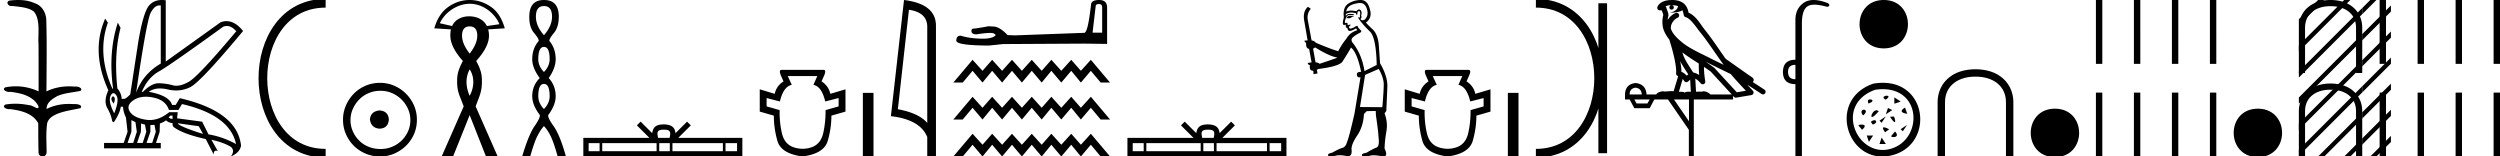 <svg xmlns="http://www.w3.org/2000/svg" width="287.571" height="18"><path d="M2.097 0c-.335 0-.67.026-.995.066-.447.113-.217.626.18.626a.476.476 0 0 0 .082-.008c.84.097 1.872.15 2.506.626.841.916.463 2.821.561 3.725.007.05.01 3.653.01 5.48a6.145 6.145 0 0 0-2.635-.586 6.04 6.04 0 0 0-1.187.117c-.441.231.076.528.422.528.041 0 .08-.004.115-.013 1.226.133 2.62.461 3.243 1.602.061.206.023.277-.071.277-.206 0-.68-.342-.946-.342-.014 0-.028 0-.04.003a7.535 7.535 0 0 0-1.58-.169c-.39 0-.777.031-1.15.095-.42.278.097.534.439.534a.532.532 0 0 0 .105-.01c1.251.151 2.636.49 3.243 1.633.007 1.27 0 2.11.033 3.278-.014.36.22.538.456.538.235 0 .473-.176.475-.526-.009-1.15-.091-2.161.06-3.277.304-1.253 2.477-1.445 3.827-1.754.294-.347-.285-.475-.659-.475-.055 0-.107.003-.15.008a6.823 6.823 0 0 0-.521-.02c-.882 0-1.771.175-2.557.58-.032-.755.711-1.19 1.244-1.493.84-.361 1.765-.397 2.643-.59.313-.273-.18-.501-.521-.501a.58.58 0 0 0-.125.012 6.767 6.767 0 0 0-.648-.031c-.903 0-1.805.183-2.614.582.016-2.851.062-5.61-.02-8.308-.065-.834-.546-1.6-1.354-1.849C3.388.094 2.741 0 2.097 0zm23.995 2.99q.557 0 1.086.606-4.368 5.2-5.46 5.81-.814.457-1.434.457-.21 0-.399-.053-.74-.208-1.586-.234h-.042q-.828 0-1.817.988h-.13q.702-1.638 1.963-2.34 1.261-.702 7.397-5.148.213-.085.422-.085zM18.36.622q.066 0 .133.01v6.683Q16.44 8.51 15.66 10.668q1.196-8.268 1.677-9.204Q17.77.62 18.361.62zM13.005 11.09q-.08 0-.153.138-.13.247.234.689.208-.546.052-.741-.069-.086-.133-.086zm.037-.372q.153 0 .33.237.39.52-.234 2.08-.702-1.352-.429-1.976.149-.34.333-.34zm6.804 2.577v.39q-.286-.026-.442-.182.052-.078.208-.208zm.598.884l2.418.338.494.884q-.832-.234-1.833-.624-1-.39-1.079-.598zm-5.33-.364l.468.234.156 1.118-.416 1.274h-.65l.442-1.274v-1.352zm1.118.39l.442.13.156.832-.416 1.274h-.65l.442-1.274.026-.962zm1.534.156l.156.806-.416 1.274h-.65l.442-1.274v-.78l.468-.026zm-.994-3.234q.415 0 .89.1 1.404.3 1.768 1.418h1.092l.416-.676q5.512 1.274 6.214 4.602-1.508-.832-3.172-1.118l-.728-1.456-2.886-.39.078-.702h-.988q-1.092.9-2.228.9-.243 0-.489-.042-1.391-.234-1.82-.95-.429-.714.455-1.3.585-.386 1.398-.386zM18.617 0q-.947 0-1.488.658-.663.806-1.235 4.238l-.91 5.954q-.442.468-.676.52h-.312q-.026-.65-.494-1.196-.416-3.978.364-6.968l-.312-.598q-1.118 3.38-.546 7.592h-.078q-1.794-4.03-.52-7.592l-.312-.468q-1.664 3.796.364 8.242-.572 1.248-.117 2.054.455.806.559 1.508l.182.13q.702-1.04.806-1.794h.26q.026.598.338 1.248l.182 1.638-.442 1.274h-2.262v.624h6.526v-.624h-.546l.416-1.274.026-.962q.468-.156.702-.364.338.312.754.312-.026.26.104.442 1.04.806 3.718 1.404l.91 1.768q0-.434.27-.434.085 0 .198.044l-.728-1.3q1.508.338 2.288.858.416.442-.052 1.066 1.04-.442 1.17-1.248-.416-3.926-7.046-5.46l-.468.78h-.416q-.338-1.092-2.678-1.508.522-.388 1.285-.388.414 0 .9.115.491.116.96.116.844 0 1.613-.376 1.196-.585 6.084-6.461-.9-1.136-1.905-1.136-.329 0-.669.122L19.066 7.08V.034Q18.831 0 18.617 0z"/><path d="M37.458.375c-9.625 0-9.625 17.25 0 17.25m0 0" fill="none" stroke="#000"/><path d="M43.68 12.703c-.681.054-1.058.394-1.13 1.022.09.68.467 1.04 1.13 1.075.663-.036 1.013-.394 1.049-1.075-.054-.628-.404-.968-1.049-1.022zm.08-2.259c.485 0 .933.09 1.345.269a3.545 3.545 0 0 1 1.828 1.815c.18.403.27.83.27 1.277 0 .466-.09.901-.27 1.304a3.422 3.422 0 0 1-3.173 2.03c-.483 0-.936-.085-1.357-.255a3.235 3.235 0 0 1-1.09-.712 3.495 3.495 0 0 1-.725-1.063 3.174 3.174 0 0 1-.27-1.304c0-.448.09-.874.27-1.277a3.67 3.67 0 0 1 .726-1.076c.304-.313.667-.56 1.089-.739.421-.18.874-.269 1.358-.269zm-.053-.914c-.592 0-1.147.112-1.667.336-.52.224-.968.529-1.345.914a4.48 4.48 0 0 0-.9 1.345 4.071 4.071 0 0 0-.337 1.653c0 .592.112 1.143.336 1.654.225.511.525.955.901 1.331A4.267 4.267 0 0 0 43.707 18c.591 0 1.143-.112 1.654-.336a4.48 4.48 0 0 0 1.344-.9 4.21 4.21 0 0 0 .914-1.332 4.07 4.07 0 0 0 .336-1.654c0-.591-.112-1.142-.336-1.653a4.358 4.358 0 0 0-2.258-2.259 4.071 4.071 0 0 0-1.654-.336zM54.05.434c1.58 0 2.924 1.18 3.398 2.35l-1.441.212c-.361-.716-1.088-1.118-2.052-1.118h-.024c-.931.007-1.661.481-1.922 1.118l-1.418-.323c.614-1.313 2.036-2.231 3.441-2.24h.018zm-.025 2.603c.581 0 .876.364.876 1.064 0 .634-.295 1.313-.876 2.066-.581-.753-.877-1.432-.877-2.066 0-.7.296-1.064.877-1.064zm0 4.946c.478.702.633 1.864 0 3.036-.412-.911-.548-2.03 0-3.036zm0-7.983c-.885 0-1.696.268-2.442.783-.746.515-1.297 1.337-1.628 2.473l1.91.125c-.04.211-.063.443-.063.72 0 .858.476 1.828 1.44 2.911-.383.74-.672 1.387-.657 2.254-.032 1.31.315 1.746.751 2.974L50.801 18h1.314l1.91-4.758L55.903 18h1.346l-2.535-5.76c.435-1.228.734-1.63.72-2.974.014-.867-.262-1.514-.658-2.254.978-1.083 1.472-2.053 1.472-2.911 0-.277-.042-.509-.094-.72l1.91-.125c-.331-1.136-.844-1.958-1.597-2.473C55.714.268 54.897 0 54.025 0zm8.546.696q.928 0 .928 1.222 0 1.075-.928 2.129-.927-1.054-.927-2.129 0-1.222.927-1.222zm0 4.7q.654 0 .654 1.412 0 .8-.654 1.475-.653-.674-.653-1.475 0-1.412.653-1.412zm0 4.257q.654 0 .654 1.413 0 .8-.654 1.475-.653-.674-.653-1.475 0-1.413.653-1.413zm0-9.653q-1.686 0-1.686 1.918-.02 1.201.559 1.886.58.685.516.917-.738.864-.738 2.087 0 1.012.865 2.17-.865.865-.865 2.088 0 1.011.865 2.15.105.273-.59 1.285Q60.8 15.513 60.062 18h.928q.463-1.644.822-2.35.358-.706.758-1.149.422.443.77 1.149.347.706.811 2.35h.949q-.696-2.487-1.423-3.499-.727-1.012-.6-1.286.842-1.138.842-2.15 0-1.222-.8-2.086.8-1.16.8-2.171 0-1.223-.716-2.087-.064-.232.506-.917.569-.685.569-1.886Q64.279 0 62.57 0zm13.79 14.915c.297 0 .475.05.568.103.269.172.14.583.097.84h-1.33c-.032-.263-.177-.663.098-.84.092-.052.27-.103.567-.103zm-7.39 1.552v.924H67.71v-.924zm6.556 0v.924h-6.252v-.924zm1.52 0v.924h-1.216v-.924zm6.105 0v.924h-5.8v-.924zm1.632 0v.924h-1.328v-.924zM73.69 13.99l-.43.431 1.439 1.436h-7.6V18h18.292v-2.142h-7.37l1.44-1.436-.43-.43-1.331 1.326c-.08-.804-.631-.989-1.34-1.012-.757.02-1.222.192-1.34 1.012l-1.33-1.327zm20.324-5.243l-.446 1.012q.952.192 1.357 1.913l1.539-.394v.961l-1.499.426q.01 1.417-.273 2.662-.294 1.245-1.326 1.61-.517.177-1.038.177t-1.048-.177q-1.053-.365-1.336-1.61-.294-1.245-.263-2.662l-1.499-.426v-.961l1.529.394q.405-1.72 1.367-1.913l-.466-1.012zm-4.11-.71q-.365 0-.051.71l.273.617q-.81.516-1.012 1.428l-1.722-.517v2.562l1.62.465q0 1.458.415 2.916.426 1.458 2.886 1.782 2.46-.324 2.895-1.782.426-1.458.426-2.916l1.62-.465v-2.562l-1.742.517Q95.31 9.88 94.5 9.364l.273-.617q.324-.71-.05-.71zm9.349 2.643V18h1.225v-7.32zm5.301-9.556q2.014.293 2.106 1.842v11.177q-.942-1.124-3.382-1.58l1.276-11.44zM103.987 0l-1.509 13.363q3.362.385 4.182 2.4V18h1.002V2.966q0-2.51-3.675-2.966zm22.43.466q.362 0 .362.379v2.914h-1.104l.362-3.07q.018-.223.38-.223zm.017-.466q-.88 0-.931.5-.362 3.259-.776 3.276l-8 .293-.829-.034q-.93-.983-1.655-.983l-.534-.034q-1.466.275-1.76.275-.206 0-.206.276 0 .38.586.38 1.007-.16 1.544-.16.098 0 .18.005.294 0 .483.24-.336.417-1.505.417l-.185-.002q-1.327-.035-2.345-.345-.5 0-.5.586.052.535 3.742.552l1.638-.172 9.346-.052 2.621.034V.845Q127.331 0 126.434 0zm-14.561 6.88l-2.211 2.615h1.078l1.133-1.35 1.143 1.35 1.111-1.35 1.144 1.35 1.133-1.35 1.143 1.35 1.133-1.35 1.144 1.35 1.11-1.35 1.144 1.35 1.144-1.35 1.11 1.35 1.144-1.35 1.133 1.35h1.078l-2.21-2.614-1.144 1.263-1.111-1.263-1.144 1.263-1.143-1.263-1.111 1.263-1.144-1.263-1.133 1.263-1.143-1.263-1.133 1.263-1.144-1.263-1.11 1.263-1.144-1.263zm0 4.253l-2.211 2.614h1.078l1.133-1.35 1.143 1.35 1.111-1.35 1.144 1.35 1.133-1.35 1.143 1.35 1.133-1.35 1.144 1.35 1.11-1.35 1.144 1.35 1.144-1.35 1.11 1.35 1.144-1.35 1.133 1.35h1.078l-2.21-2.614-1.144 1.264-1.111-1.264-1.144 1.264-1.143-1.264-1.111 1.264-1.144-1.264-1.133 1.264-1.143-1.264-1.133 1.264-1.144-1.264-1.11 1.264-1.144-1.264zm0 4.253L109.662 18h1.078l1.133-1.35 1.143 1.35 1.111-1.35 1.144 1.35 1.133-1.35 1.143 1.35 1.133-1.35 1.144 1.35 1.11-1.35 1.144 1.35 1.144-1.35 1.11 1.35 1.144-1.35L126.61 18h1.078l-2.21-2.614-1.144 1.263-1.111-1.263-1.144 1.263-1.143-1.263-1.111 1.263-1.144-1.263-1.133 1.263-1.143-1.263-1.133 1.263-1.144-1.263-1.11 1.263-1.144-1.263zm27.075-.471c.296 0 .475.05.568.103.269.172.14.583.097.84h-1.33c-.032-.263-.177-.663.098-.84.092-.052.27-.103.567-.103zm-7.39 1.552v.924h-1.262v-.924zm6.556 0v.924h-6.252v-.924zm1.52 0v.924h-1.216v-.924zm6.105 0v.924h-5.8v-.924zm1.632 0v.924h-1.329v-.924zm-11.094-2.476l-.43.431 1.44 1.436h-7.6V18h18.292v-2.142h-7.37l1.44-1.436-.43-.43-1.331 1.326c-.08-.804-.631-.989-1.34-1.012-.757.02-1.222.192-1.34 1.012l-1.33-1.327zm19.401-12.199l-.152.04q-.107-.02-.198-.02-.09 0-.167.02-.152.051-.182.112-.03.061-.101.112l.05.06.081-.04q.064.029.136.029.18 0 .411-.181l.152-.02-.03-.112zm.74-1.449q.546 0 .768.559.243.627.01 1.073-.194.356-.44.356-.062 0-.127-.022-.172-.061-.101-.172.142-.132.04-.345.102-.324.02-.475-.08-.223-.249-.223-.062 0-.135.03-.132.081-.172.172-.34-.077-.61-.077-.335 0-.564.118.05-.405.384-.648.334-.233 1.013-.334.084-.012.162-.012zm-5.144 5.104q1.255.79 2.136 1.073l.435.111q-.435.172-2.055.709-.172-.152-.466-.172l-.283-1.58q.132-.04.233-.141zm5.048-4.168q.086 0 .115.108.06.173-.02.426.06.192-.051.202-.019.003-.035.003-.09 0-.107-.094-.05.111.314.567.354.466 1.053 1.144.698.688.77 3.837l-1.408.708q-.283-1.873-1.316-3.209-.253-.283-.132-.536.132-.243.871-.638.364-.152.101-.365-.253-.212-.324-.455-.172 0-.364.152-.318.159-.45.159-.027 0-.046-.007-.112-.041-.132-.193l.152-.152q.071-.06 0-.111l-.304.07q.051-.262-.131-.283-.064.041-.105.041-.05 0-.067-.06-.04-.132.07-.386.061-.243.193-.374.121-.112.312-.112h.032q.071.004.14.004.14 0 .275-.014l-.02-.111q-.076.01-.165.01-.088 0-.19-.01-.046-.005-.09-.005-.296 0-.446.238-.02-.152 0-.213.256-.178.614-.178.25 0 .55.087v.132q.046.01.084.01.038 0 .068-.01 0-.324.111-.365.044-.017.078-.017zm2.271 6.648q.587 1.033.577 1.833-.01.8-.162 2.57l-2.571-.02.587-3.694 1.57-.689zM156.505 0h-.038q-.698.02-1.286.365-.647.344-.627 1.346.05.274-.03.537-.071.253-.051.516.043.109.138.109.038 0 .085-.018.047-.02.075-.02.069 0 .026.122-.04.02-.02.07.013.027.045.027.015 0 .036-.006-.057.142.028.142h.012l.016-.001q.076 0 .085.092.01.11.122.232.043.044.133.044.137 0 .383-.104l.364-.193q.03.091.132.213-.86.263-1.255.972-.577.698-.942 1.447-.87-.253-2.571-.971-.152-.213-.496-.274l-.435-2.338q-.132-.73.344-1.296l-.324-.233q-.628.537-.425 1.64l.384 2.227-.344.02q-.04.173.172.254-.04.668.344.698l.284 1.549q-.223.04-.435.07-.02.193.243.254-.089.648.357.648h.027l.04.395.456-.092-.09-.415q.11-.06.222-.1 2.176-.264 2.693-.78.698-1.084 1.022-1.68.709.576 1.164 2.803h-.054q-.48 0-.432.345.04.285.272.285.064 0 .144-.022l-.689 4.16q-.607 2.703-.88 3.351-.152.517-.507.618-.364.091-1.164.547-.445.09-.496.243-.04.151.213.182.052.006.114.006.23 0 .604-.087.19-.04.417-.04.339 0 .758.09.096.02.177.02.516 0 .42-.779-.04-.567.658-1.61.698-1.042.77-2.47l.323-.324 1.033-.02.02.496q.284 1.944.304 2.561.131 1.003-.243 1.155-.385.141-1.154.597-.456.07-.516.223-.051.151.212.192.063.01.14.01.232 0 .589-.091.187-.044.43-.044.376 0 .886.105.119.024.21.024.57 0 .134-.915.03-.952.213-1.974.182-1.023-.213-2.065l.203-.274.121-2.794q.03-1.205-.84-2.693-.04-.546-.132-1.923-.08-1.387-.749-2.005-.668-.627-.739-.759.375-.263.496-.688.132-.436-.162-1.185-.276-.719-.954-.719zm11.701 8.747l-.445 1.012q.952.192 1.357 1.913l1.538-.394v.961l-1.498.426q.01 1.417-.273 2.662-.294 1.245-1.327 1.61-.516.177-1.037.177-.522 0-1.048-.177-1.053-.365-1.337-1.61-.293-1.245-.263-2.662l-1.498-.426v-.961l1.529.394q.405-1.72 1.366-1.913l-.465-1.012zm-4.11-.71q-.364 0-.05.71l.273.617q-.81.516-1.013 1.428l-1.72-.517v2.562l1.619.465q0 1.458.415 2.916.425 1.458 2.886 1.782 2.46-.324 2.895-1.782.425-1.458.425-2.916l1.62-.465v-2.562l-1.741.517q-.203-.912-1.013-1.428l.274-.617q.324-.71-.05-.71zm9.35 2.643V18h1.225v-7.32z"/><path d="M184.359.375v17.25M176.671.375c9.625 0 9.625 17.25 0 17.25" fill="none" stroke="#000"/><path d="M192.328.597c.27.002.505.041.692.109-.03.223-.168.569-.953.773.73-.053 1.207-.113 1.453-.307.089.2.137.427.158.556a.297.297 0 0 0 .206.237c.625.191 1.174 1.112 1.701 1.763.95 1.173 1.77 2.48 2.687 3.733-.423-.207-.845-.415-1.27-.622-1.182-.622-2.394-1.11-3.406-1.877-.59-.49-1.172-.996-1.391-1.641-.076-.497.296-1.074.767-1.279a.297.297 0 1 0-.238-.545 1.957 1.957 0 0 0-.904.817c.01-.152.032-.308.075-.448a.297.297 0 0 0 .013-.104 1.372 1.372 0 0 0-.082-.422c-.04-.109-.085-.206-.158-.459a.297.297 0 0 0-.104-.153c.14-.062.315-.112.527-.125.043-.003.083-.003.125-.004a.258.258 0 1 0 .102-.002zm1.194 5.432c.605.466 1.253.873 1.888 1.28-.005.438.006.879.047 1.321a2.215 2.215 0 0 0-.697-.3c-.391-.636-.82-1.22-1.083-1.842a4.553 4.553 0 0 1-.155-.46zm-.249 1c.273.549.621 1.04.929 1.529-.06.04-.113.08-.155.121l-.027.027a1.713 1.713 0 0 0-.614-.454c.01-.348-.047-.768-.133-1.222zm2.88.047a25.922 25.922 0 0 1 .588.297c.78.38 1.56.772 2.35 1.148.556.67 1.156 1.293 1.734 1.92l-1.043.175-2.563-2.786a.297.297 0 0 0-.04-.036 19.147 19.147 0 0 0-1.025-.718zm-2.591 2.009c.058.066.112.14.162.222a.298.298 0 0 0 .429.087c.124-.09.2-.177.265-.244l.077 1.413c-.1-.006-.2-.013-.296-.013-.166 0-.313.022-.397.108-.1-.078-.28-.1-.505-.1-.057 0-.118.002-.18.005l.445-1.478zm-5.419.999c.452.062.686.323.704.783h-1.395c0-.46.23-.721.691-.783zm7.861-2.39c.274.182.542.367.798.56l2.402 2.613h-2.456c-.17-.19-.518-.365-.776-.365a.366.366 0 0 0-.192.046 2.987 2.987 0 0 0-.256-.01c-.139 0-.285.007-.433.016l-.083-1.506c.225.115.407.282.626.542a.297.297 0 0 0 .52-.246 9.753 9.753 0 0 1-.15-1.65zm-6.24 3.745l-.266.465h-1.249l-.252-.465zm4.516 0v2.51l-1.727-2.51zM192.336 0a3.878 3.878 0 0 0-.273.01c-.694.044-1.215.325-1.407.768a.298.298 0 0 0 .34.408l.025-.006.03.007.108.029c.054.168.096.269.12.332a.541.541 0 0 1 .042.2 3.112 3.112 0 0 0-.037 1.389c.095.466.384.977.761 1.46a.295.295 0 0 0 .014.108c.183.559.396 1.318.548 2.027.153.708.234 1.387.192 1.684a.3.3 0 0 0 .224.33l.018.005-.527 1.75a1.787 1.787 0 0 0-.259-.018c-.256 0-.51.041-.712.041a.865.865 0 0 1-.184-.016.314.314 0 0 0-.068-.007c-.212 0-.656.13-.787.366h-1.1c-.061-.797-.482-1.235-1.26-1.315-.789.08-1.196.518-1.223 1.315v.572h.531l.545 1.01h1.767l.53-1.01h1.568l2.404 3.493V18h.571v-6.561h4.517v-.41l.1.109a.297.297 0 0 0 .267.092l1.74-.292a.298.298 0 0 0 .173-.492 49.17 49.17 0 0 0-.656-.716l1.656 1.078a.296.296 0 0 0 .412-.087.297.297 0 0 0-.087-.411l-1.345-.876a.292.292 0 0 0 .076-.09.315.315 0 0 0 .02-.237c-.016-.05-.034-.074-.048-.093-.055-.076-.084-.088-.123-.119a2.938 2.938 0 0 0-.131-.094l-.3-.2a4.156 4.156 0 0 1-.217-.156l-2.379-1.672-.008-.005c-.805-1.13-1.568-2.316-2.457-3.414-.433-.535-.937-1.524-1.812-1.894-.048-.262-.156-.68-.483-.997-.353-.344-.864-.463-1.416-.463zm14.187 7.458v1.656c-.565 0-.848-.283-.848-.848 0-.539.283-.808.848-.808zM208.618 0c-.463 0-.855.116-1.176.35-.612.443-.919 1.09-.919 1.938v4.584c-.942 0-1.42.465-1.433 1.394 0 .942.477 1.413 1.433 1.413V18h.747V2.732c0-1.023.198-1.68.596-1.969.205-.15.475-.225.838-.225.337 0 .754.065 1.273.195a.65.65 0 0 0 .212.043c.111 0 .189-.048.232-.144.014-.162-.108-.276-.363-.343-.539-.193-1.019-.289-1.44-.289zm8.067 5.565c3.71 0 3.71-5.565 0-5.565s-3.71 5.565 0 5.565zm-1.221 4.062c-5.438 1.9-2.903 9.54 2.195 8.228 5.054-1.302 4.046-9.318-2.195-8.228m.243.698c5.418-.787 5.64 5.768 1.708 6.812-3.846 1.022-6.482-5.13-1.708-6.812m1.189 1.152c1.082-.74-.885-.487 0-.018v.018m-1.986.433c1.228-.397-.343-.795 0-.073v.073m2.993-.712v.732l.731-.244-.73-.488m-3.572 2.066c.903-.795-.595-.885-.108-.09l.108.09m2.84-.846l-.245.731.732-.487-.488-.244m-1.052.358l-.072-.017c-.668-.489-1.39 1.767.072.017m3.014-.397c-.956.56.162.703.253.703l-.253-.703m-2.938 1.502l.244.244.488-.732-.732.488m1.675-.474l-.469.019c.559.866.757.793.469-.019m-3.681 1.517c.883-.74-.434-.632-.416-.488l.416.488m1.01-.903l.22.305c.719-.215.34-.792-.22-.305m3.435.836l.244.244.488-.732-.732.488m-1.323.012c-.758-.378-.92-.27-.47.344l.47-.344m-2.579.72l.244.731.488-.732h-.732m3.246-.465l-.45.54c.107.217 1.1.145.45-.54m-1.539.71l-.244.731h.732l-.488-.732zM227.2 7.968c-1.144.015-2.192.293-2.984.939-.822.652-1.342 1.664-1.335 2.904V18h.85v-6.197c0-1.012.382-1.73 1.013-2.236.608-.484 1.466-.748 2.434-.748h.118c.96 0 1.826.264 2.434.748.631.506 1.012 1.224 1.012 2.236V18h.851v-6.19c.007-1.239-.513-2.25-1.335-2.903-.792-.646-1.84-.924-2.984-.94zm9.176 10.1c3.71 0 3.71-5.565 0-5.565s-3.71 5.565 0 5.565zM241.09 0v7.35h.735V0zm4.37 0v7.35h.736V0zm4.371 0v7.35h.735V0zm4.371 0v7.35h.735V0zM241.09 10.65V18h.735v-7.35zm4.37 0V18h.736v-7.35zm4.371 0V18h.735v-7.35zm4.371 0V18h.735v-7.35zm5.518 7.418c3.71 0 3.71-5.565 0-5.565s-3.71 5.565 0 5.565zM268.048 0c-.957.012-1.834.245-2.497.785-.687.546-1.123 1.393-1.117 2.43v5.179h.712V3.209c0-.847.32-1.448.847-1.871.51-.405 1.227-.626 2.037-.626h.098c.804 0 1.528.22 2.037.626.528.423.847 1.024.847 1.871v5.185h.712V3.215c.006-1.037-.43-1.884-1.117-2.43-.663-.54-1.54-.773-2.497-.785zm0 9.606c-.957.012-1.834.246-2.497.785-.687.547-1.123 1.393-1.117 2.43V18h.712v-5.185c0-.847.32-1.448.847-1.871.51-.405 1.227-.626 2.037-.626h.098c.804 0 1.528.22 2.037.626.528.423.847 1.024.847 1.871V18h.712v-5.179c.006-1.037-.43-1.883-1.117-2.43-.663-.54-1.54-.773-2.497-.785z"/><path d="M266.646 0l-2.212 2.212v.707l2.743-2.742.177-.177zm3 0l-5.212 5.212v.707l5.743-5.742.177-.177zm2.078.923l-7.29 7.29v.706l7.29-7.29V.924zm0 3l-7.29 7.29v.706l7.29-7.29v-.706zm0 3l-7.29 7.29v.706l7.29-7.29v-.706zm0 3l-7.29 7.29v.706l7.29-7.29v-.706zm0 3l-4.9 4.9-.178.177h.708l4.37-4.37v-.707zm0 3l-1.9 1.9-.178.177h.708l1.37-1.37v-.707z"/><path d="M272.646 0l-.922.923v.707l1.453-1.453.177-.177zm2.378.623l-3.3 3.3v.707l3.3-3.3V.623zm0 3l-3.3 3.3v.707l3.3-3.3v-.707zm0 3l-3.3 3.3v.707l3.3-3.3v-.707zm0 3l-3.3 3.3v.707l3.3-3.3v-.707zm0 3l-3.3 3.3v.707l3.3-3.3v-.707zm0 3l-2.2 2.2-.178.177h.708l1.67-1.67v-.707z"/><path d="M273.724 0v7.35h.735V0zm4.37 0v7.35h.735V0zm4.37 0v7.35h.736V0zm4.371 0v7.35h.736V0zm-13.111 10.65V18h.735v-7.35zm4.37 0V18h.735v-7.35zm4.37 0V18h.736v-7.35zm4.371 0V18h.736v-7.35z"/></svg>